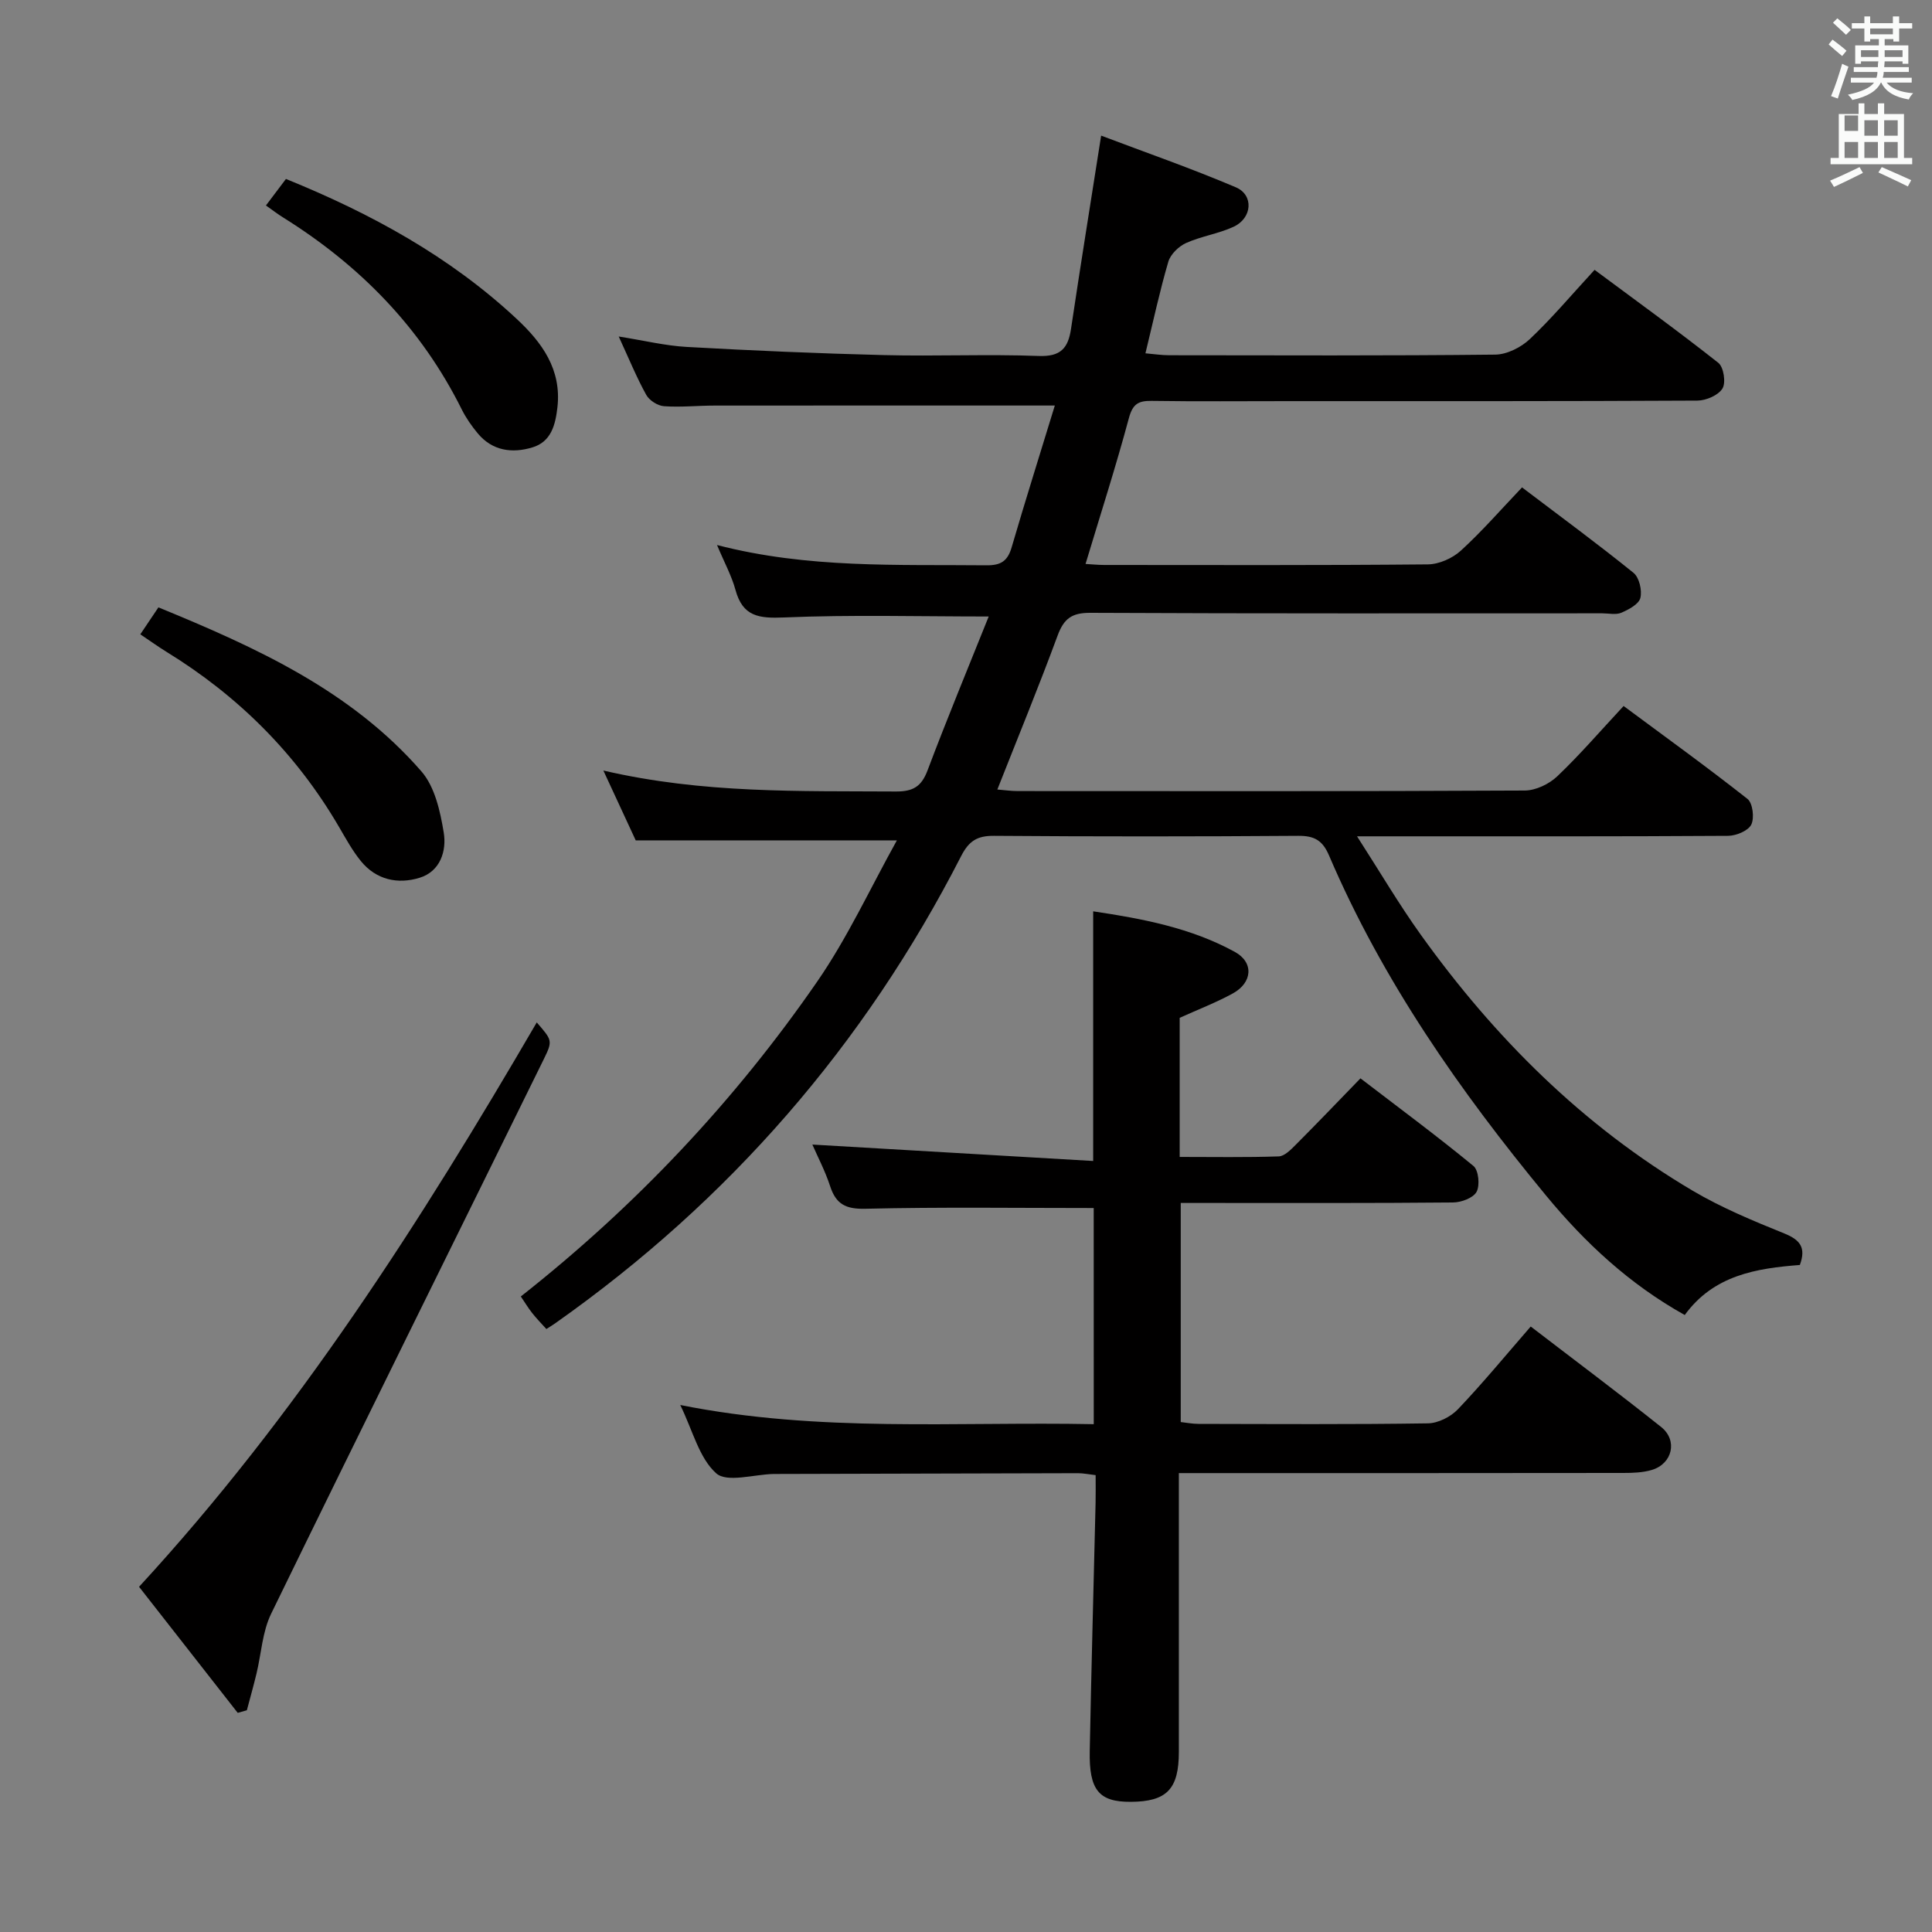 <svg enable-background="new 0 0 400 400" viewBox="0 0 400 400" xmlns="http://www.w3.org/2000/svg"><rect x="0" y="0" width="400" height="400" fill="#808080" stroke="none"/><path d="m378.6 9.2.8-1c.9.7 1.9 1.4 2.9 2.3l-.9 1.1c-1.1-.9-2-1.7-2.8-2.4zm.5 10.7c.9-2.1 1.6-4.3 2.3-6.7.4.2.8.4 1.3.6-.7 2.1-1.5 4.3-2.2 6.6zm.4-15.2.9-.9c1 .8 2 1.6 2.8 2.4l-1 1c-1-.9-1.9-1.8-2.7-2.5zm12.5-1.3h1.2v1.4h2.7v1.1h-2.7v2.7h-1.2v-.5h-1.8v1.3h4.9v3.8h-1.2v-.5h-3.7c0 .4-.1.9-.1 1.2h5.1v1h-5.2c0 .5-.1.9-.2 1.2h6v1h-5.2c1.1 1.3 2.9 2 5.5 2.2-.4.4-.7.8-.9 1.3-2.9-.5-4.8-1.6-5.7-3.5h-.1c-.8 1.7-2.7 2.9-5.9 3.6-.2-.4-.6-.8-.9-1.1 2.8-.6 4.6-1.4 5.4-2.5h-4.8v-1h5.3c.1-.3.2-.7.2-1.2h-4.9v-1h5c0-.4 0-.8.1-1.2h-3.6v.5h-1.2v-3.8h4.9v-1.3h-1.8v.5h-1.2v-2.7h-2.6v-1.1h2.6v-1.4h1.2v1.4h4.7v-1.4zm-6.7 8.4h3.6c0-.4 0-.9 0-1.4h-3.6zm1.9-4.7h4.7v-1.2h-4.7zm6.7 3.3h-3.7v1.4h3.7z" fill="#fafbfa"/><path d="m384.7 21.4h1.3v2.2h2.8v-2.2h1.3v2.2h4.1v9.1h1.7v1.3h-16.9v-1.3h1.7v-9.1h4.1v-2.2zm.3 13.2.7 1.2c-1.8.9-3.8 1.9-6 2.9-.2-.4-.5-.8-.8-1.3 2.4-1 4.4-2 6.1-2.8zm-3.1-7.5h2.8v-3.2h-2.8v4.2zm0 5.6h2.8v-3.3h-2.8zm4.1-4.6h2.8v-3.2h-2.8zm0 4.6h2.8v-3.3h-2.8zm3.6 1.9c2.1.9 4.1 1.8 6.1 2.7l-.7 1.3c-2.2-1.1-4.2-2-6.1-2.9zm3.3-9.7h-2.8v3.2h2.8zm-2.8 7.8h2.8v-3.3h-2.8z" fill="#fafbfa"/><g fill="#010000"><path d="m218.39 83.96c-24.18 0-47.3-.01-70.43.01-3.5 0-7.01.38-10.49.13-1.31-.09-3.04-1.2-3.67-2.34-2-3.61-3.57-7.46-5.7-12.09 5.19.82 9.62 1.91 14.1 2.16 13.61.76 27.24 1.35 40.86 1.69 10.66.27 21.34-.22 31.99.18 4.57.17 6.1-1.61 6.7-5.66 1.93-12.95 4.02-25.87 6.23-39.96 9.16 3.47 18.66 6.77 27.89 10.7 3.76 1.6 3.39 6.39-.47 8.17-3.13 1.45-6.7 1.95-9.85 3.37-1.52.69-3.2 2.32-3.66 3.86-1.77 6.03-3.09 12.19-4.74 18.97 1.83.16 3.39.4 4.94.4 22.5.02 45 .12 67.49-.13 2.43-.03 5.34-1.5 7.16-3.22 4.57-4.32 8.64-9.17 13.4-14.33 8.72 6.48 17.31 12.68 25.62 19.25 1.11.87 1.6 4.1.86 5.31-.86 1.41-3.39 2.5-5.2 2.51-28.16.15-56.33.11-84.49.11-9.5 0-19 .09-28.5-.05-2.77-.04-3.92.65-4.71 3.58-2.7 10.05-5.9 19.98-8.97 30.18 1.29.07 2.57.21 3.86.21 22.33.01 44.67.09 67-.12 2.32-.02 5.11-1.26 6.85-2.85 4.41-4.03 8.35-8.57 12.66-13.09 8.11 6.15 15.74 11.75 23.09 17.7 1.18.96 1.8 3.63 1.41 5.19-.33 1.3-2.41 2.4-3.94 3.06-1.13.48-2.63.12-3.96.12-35.33 0-70.66.07-105.99-.1-3.82-.02-5.46 1.2-6.75 4.67-3.9 10.58-8.19 21.01-12.49 31.91 1.41.11 2.8.32 4.2.32 35 .02 70 .07 104.99-.11 2.28-.01 5.03-1.33 6.72-2.93 4.67-4.44 8.9-9.36 13.75-14.57 8.71 6.46 17.32 12.67 25.65 19.24 1.09.86 1.46 3.95.78 5.32-.64 1.28-3.11 2.3-4.78 2.32-23.16.15-46.33.1-69.5.1-1.95 0-3.91 0-7.34 0 4.79 7.44 8.7 14.1 13.18 20.35 15.29 21.35 33.6 39.6 56.32 53.03 5.98 3.53 12.5 6.23 18.95 8.84 3.27 1.32 4.56 2.91 3.23 6.53-8.97.69-17.83 2.09-23.83 10.36-11.45-6.38-20.7-15.01-28.73-24.75-17.83-21.61-33.83-44.47-44.92-70.4-1.34-3.13-3.04-4.08-6.36-4.06-21 .15-42 .16-63 0-3.47-.03-5.2 1.05-6.81 4.2-20.02 39.11-48.03 71.33-83.95 96.66-.53.38-1.09.72-1.92 1.25-1.01-1.12-2.03-2.16-2.93-3.3-.82-1.04-1.51-2.18-2.36-3.44 23.77-18.72 44.29-40.47 61.4-65.25 6.28-9.1 10.96-19.3 16.46-29.18-18.09 0-35.58 0-54.07 0-1.76-3.81-4-8.65-6.7-14.46 20.69 4.81 40.64 4.21 60.56 4.34 3.54.02 5.29-1.01 6.55-4.35 4.03-10.69 8.41-21.25 12.67-31.88-14.53 0-28.48-.39-42.39.2-5.19.22-8.53-.19-10.03-5.68-.8-2.95-2.32-5.71-3.83-9.32 18.87 4.89 37.34 4.01 55.76 4.2 3.01.03 4.42-.86 5.26-3.79 2.87-9.82 5.96-19.6 8.92-29.29z"/><path d="m226.44 250.11c-16.03 0-31.65-.22-47.27.15-4.1.1-6.09-.96-7.31-4.7-1.02-3.12-2.57-6.07-3.67-8.59 19.31 1.13 38.68 2.26 58.14 3.4 0-18.01 0-34.57 0-51.69 10.18 1.52 20.23 3.41 29.33 8.4 3.97 2.18 3.66 6.36-.42 8.6-3.46 1.9-7.19 3.32-11 5.05v28.8c6.94 0 13.73.12 20.5-.11 1.22-.04 2.54-1.42 3.56-2.44 4.35-4.36 8.61-8.81 13.37-13.72 8.03 6.15 15.86 11.95 23.39 18.14 1.07.88 1.37 4.01.65 5.35-.69 1.28-3.18 2.2-4.89 2.21-16.83.16-33.66.1-50.5.1-1.82 0-3.64 0-5.86 0v45.36c1.13.12 2.4.38 3.67.38 15.83.03 31.67.13 47.5-.11 2.12-.03 4.72-1.35 6.22-2.92 5.15-5.41 9.9-11.18 15.07-17.13 9.18 7.05 18.21 13.79 27.01 20.81 3.48 2.78 2.32 7.62-1.95 8.89-1.86.55-3.92.62-5.89.62-28.67.04-57.33.03-86 .03-1.8 0-3.6 0-6.02 0v5.7 52c0 7.74-2.5 10.32-9.97 10.36-6.56.03-8.64-2.4-8.48-10.51.33-17.14.8-34.28 1.21-51.42.04-1.8.01-3.61.01-5.71-1.44-.16-2.54-.4-3.65-.4-20.83.04-41.66.1-62.5.16-.17 0-.33 0-.5 0-4.08.08-9.66 1.85-11.9-.13-3.54-3.15-4.84-8.81-7.45-14.15 28.77 5.76 57.04 3.41 85.61 3.97-.01-15.33-.01-30.21-.01-44.75z"/><path d="m49.22 354.63c-6.71-8.57-13.42-17.14-20.43-26.1 32.7-35.51 58.32-75.61 82.34-116.85 3.16 3.66 3.35 3.76 1.49 7.54-18.83 38.3-37.8 76.54-56.49 114.9-1.82 3.74-2.03 8.26-3.03 12.4-.61 2.53-1.32 5.04-1.99 7.57-.62.18-1.26.36-1.89.54z"/><path d="m29.05 131.33c1.35-2.01 2.45-3.65 3.75-5.58 20.23 8.3 39.88 17.21 54.46 33.97 2.77 3.19 3.89 8.25 4.61 12.65.62 3.77-.69 8.03-4.98 9.36-4.53 1.4-9.02.44-12.19-3.47-1.76-2.17-3.13-4.69-4.55-7.12-8.83-15.1-20.82-27.05-35.69-36.19-1.69-1.04-3.31-2.21-5.41-3.62z"/><path d="m55.06 42.54c1.39-1.84 2.68-3.56 4.14-5.49 17.55 7.12 33.91 16.03 47.79 28.99 5.22 4.87 9.3 10.43 8.42 18.28-.42 3.69-1.31 7.14-5.18 8.31-4.19 1.27-8.3.73-11.33-2.92-1.26-1.52-2.43-3.19-3.31-4.96-8.39-16.85-21-29.73-36.84-39.64-1.25-.77-2.41-1.67-3.69-2.57z"/></g></svg>